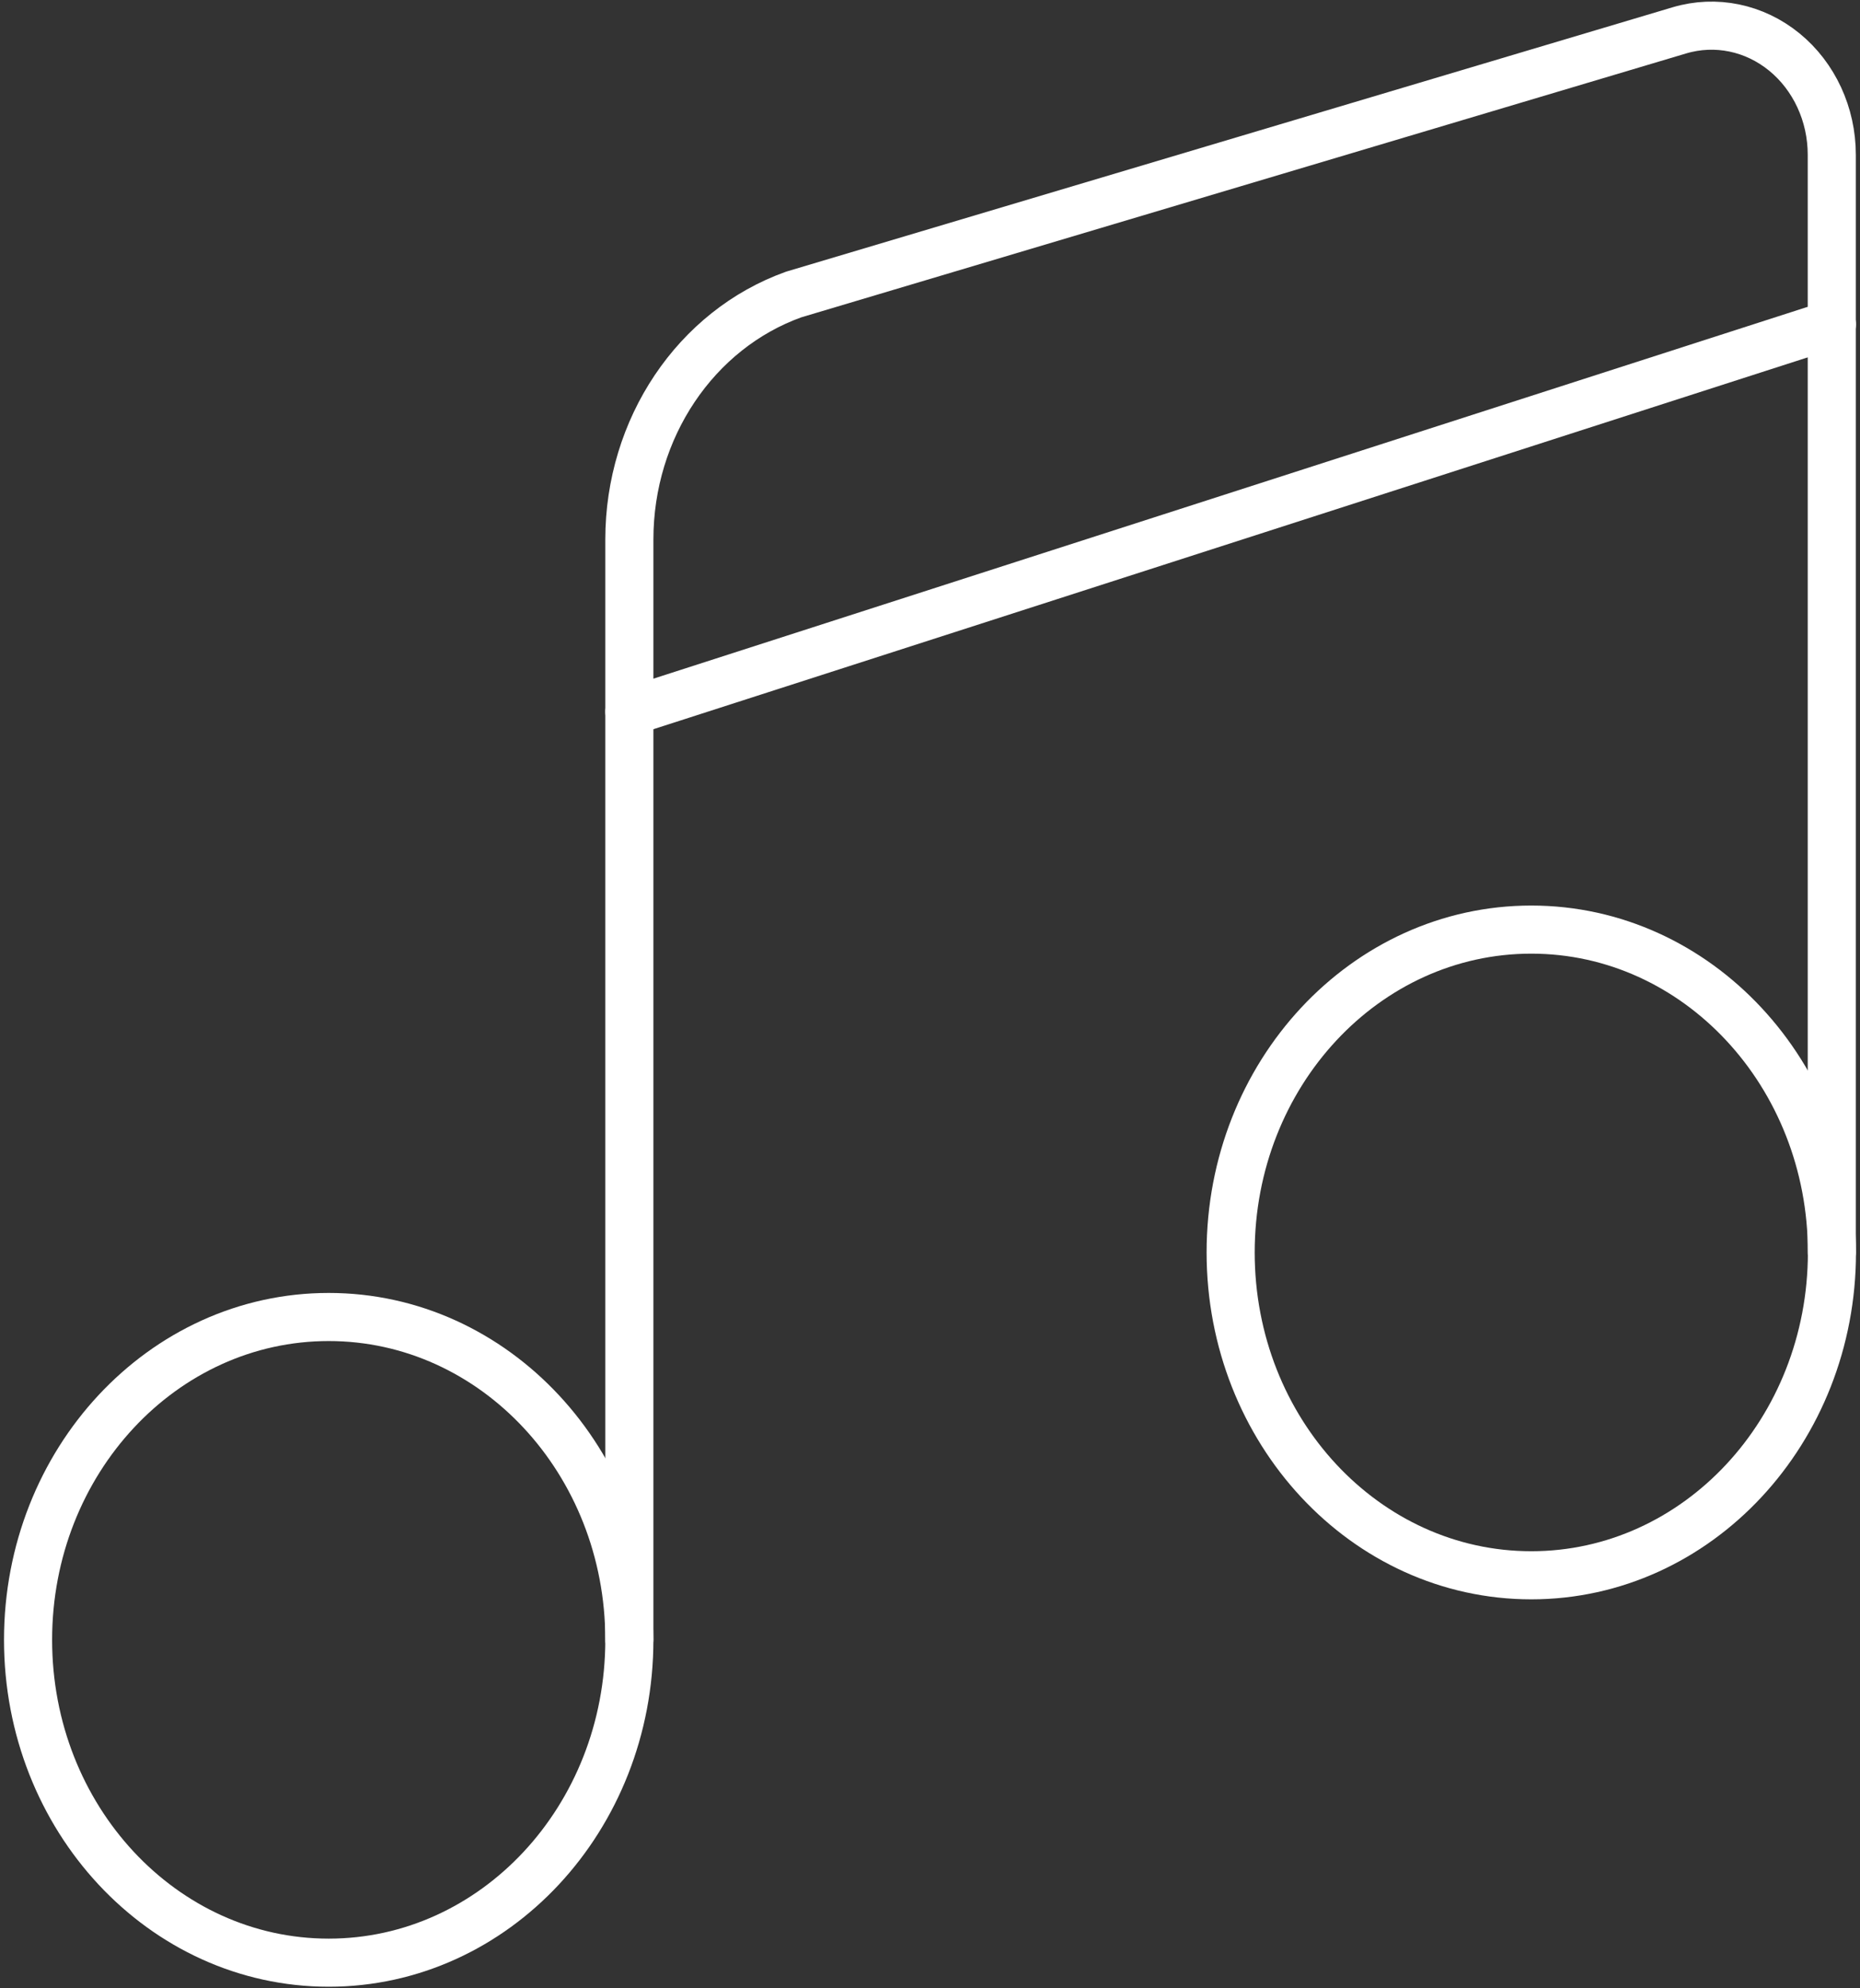 <svg width="58" height="62" viewBox="0 0 58 62" fill="none" xmlns="http://www.w3.org/2000/svg">
    <rect x="0" y="0" width="58" height="62" fill="#333333" stroke="none"/>
    <path fill-rule="evenodd" clip-rule="evenodd" d="M10.25 61.201C15.428 61.201 19.625 56.694 19.625 51.134C19.625 45.574 15.428 41.067 10.25 41.067C5.072 41.067 0.875 45.574 0.875 51.134C0.875 56.694 5.072 61.201 10.25 61.201Z" stroke="white" stroke-width="1.5" stroke-linecap="round" stroke-linejoin="round"/>
    <path fill-rule="evenodd" clip-rule="evenodd" d="M47.75 49.121C52.928 49.121 57.125 44.614 57.125 39.054C57.125 33.494 52.928 28.987 47.75 28.987C42.572 28.987 38.375 33.494 38.375 39.054C38.375 44.614 42.572 49.121 47.75 49.121Z" stroke="white" stroke-width="1.5" stroke-linecap="round" stroke-linejoin="round"/>
    <path d="M19.625 51.134V16.823C19.625 13.357 21.689 10.28 24.75 9.183L52.37 0.946C53.498 0.611 54.708 0.861 55.64 1.622C56.572 2.383 57.12 3.568 57.12 4.826V39.054" stroke="white" stroke-width="1.5" stroke-linecap="round" stroke-linejoin="round"/>
    <path d="M19.625 22.192L57.125 10.112" stroke="white" stroke-width="1.5" stroke-linecap="round" stroke-linejoin="round"/>
</svg>
